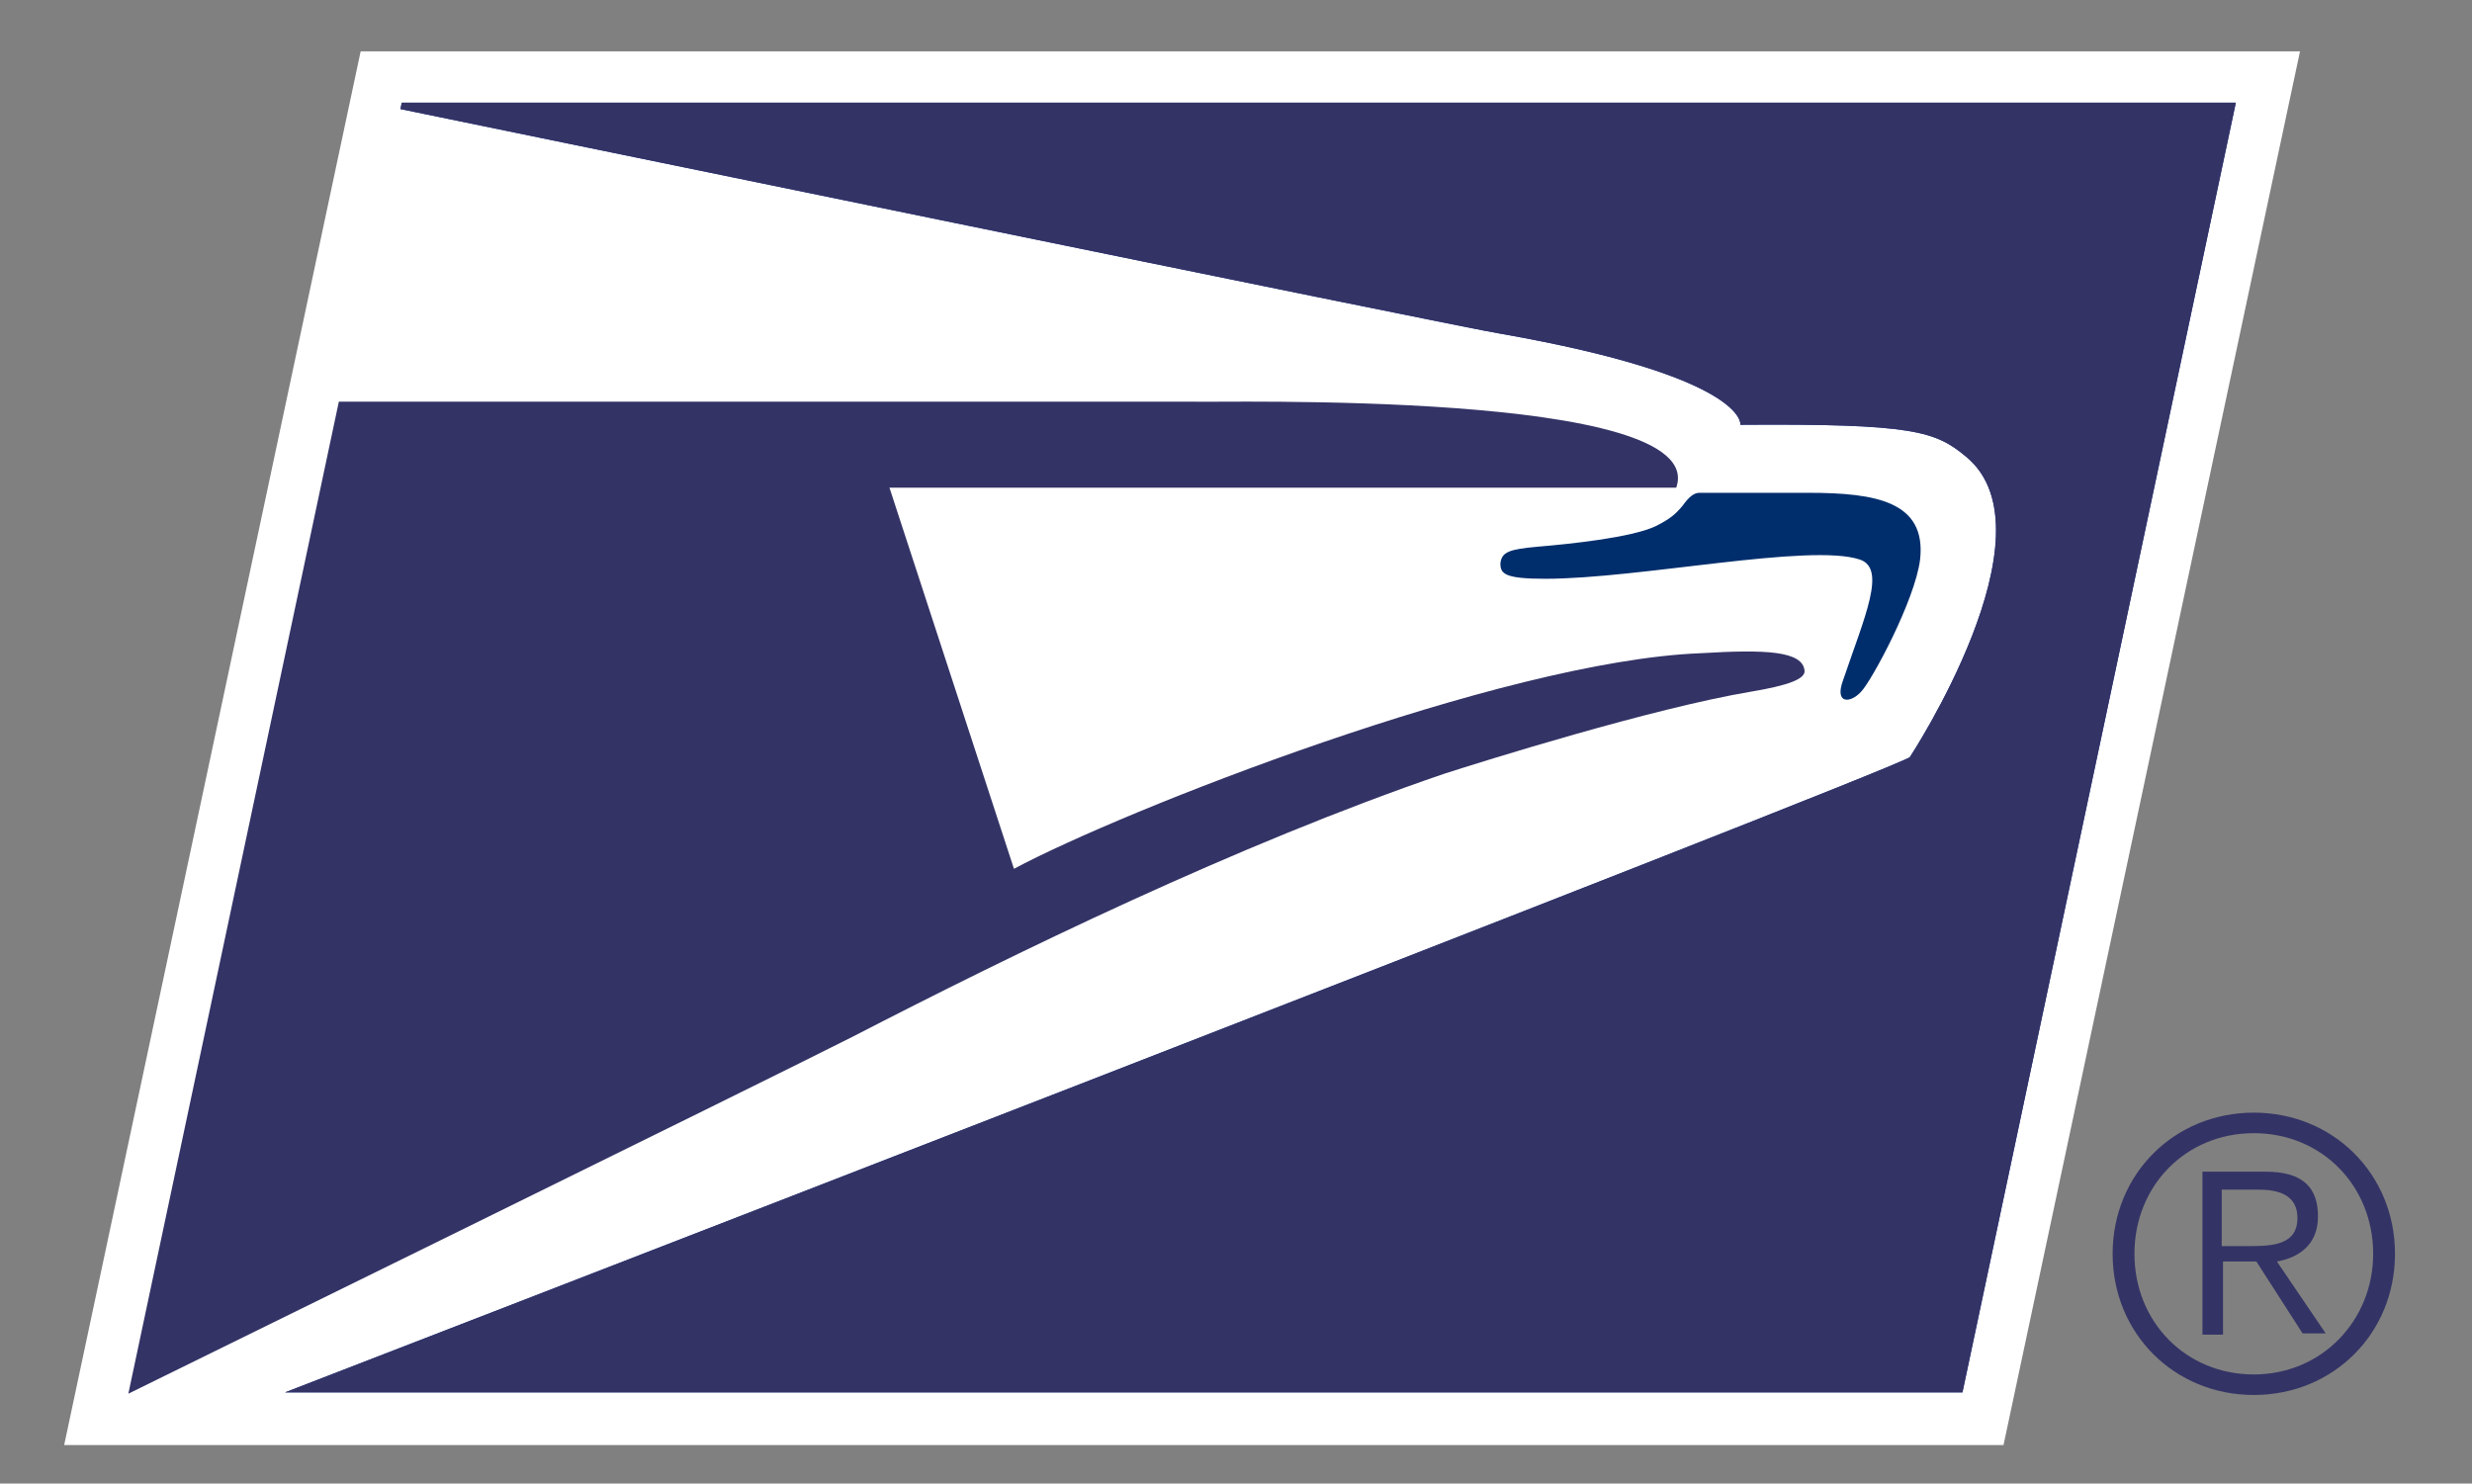 <?xml version="1.0" encoding="utf-8"?>
<!-- Generator: Adobe Illustrator 22.0.0, SVG Export Plug-In . SVG Version: 6.00 Build 0)  -->
<svg version="1.1" id="Layer_1" xmlns="http://www.w3.org/2000/svg" xmlns:xlink="http://www.w3.org/1999/xlink" x="0px" y="0px"
	 viewBox="0 0 192.6 115.6" style="enable-background:new 0 0 192.6 115.6;" xml:space="preserve">
<rect x="0" y="0" width="192.6" height="115.6" fill="#808080" stroke="none"/>
<style type="text/css">
	.st0{fill:#FFFFFF;}
	.st1{fill:#234090;}
	.st2{fill:#333366;}
	.st3{fill:#002E6D;}
</style>
<polygon class="st0" points="156.1,112.6 179.2,4 28.1,4 5,112.6 "/>
<path class="st1" d="M31.2,8.5c0,0,84,17.3,85.7,17.5c19.3,3.4,18.7,7.1,18.7,7.1c13.5-0.1,15.2,0.5,17.6,2.5
	c7.1,5.9-4.4,23.4-4.4,23.4c-1.7,1.2-126.6,49.5-126.6,49.5h130.7L174.2,8H31.3L31.2,8.5z"/>
<path class="st2" d="M31.2,8.5c0,0,84,17.3,85.7,17.5c19.3,3.4,18.7,7.1,18.7,7.1c13.5-0.1,15.2,0.5,17.6,2.5
	c7.1,5.9-4.4,23.4-4.4,23.4c-1.7,1.2-126.6,49.5-126.6,49.5h130.7L174.2,8H31.3L31.2,8.5z"/>
<path class="st3" d="M129,41c-1.9,0.9-6.8,1.4-9.2,1.6c-2.2,0.2-2.8,0.4-2.9,1.3c0,0.8,0.3,1.2,3.5,1.2c7.3,0,20.6-2.8,24.5-1.5
	c2.1,0.7,0.4,4.4-1.3,9.4c-0.7,1.9,0.6,1.8,1.4,0.9c0.8-0.8,4.2-7.1,4.6-10.3c0.5-4.5-3.4-5.2-8.7-5.2h-8.5c-0.4,0-0.8,0.3-1.3,1
	C130.6,40,130.2,40.4,129,41"/>
<path class="st2" d="M26.4,31.3L10,108.6c0,0,50.3-24.7,56.4-27.8c12.6-6.5,30-15,46.1-20.5c3.1-1,16.2-5.1,23.9-6.4
	c3-0.5,4.2-1,4.2-1.6c-0.1-1.6-3.1-1.7-8.1-1.4C117,51.5,87.4,63.2,79,67.7L69.3,38h61.3c2.7-7.7-36.3-6.6-37.5-6.7H26.4L26.4,31.3z
	"/>
<path class="st2" d="M186.6,97.7c0,6.2-4.8,11-11,11c-6.2,0-11-4.8-11-11c0-6.2,4.8-11,11-11C181.8,86.7,186.6,91.5,186.6,97.7
	 M166.3,97.7c0,5.3,4,9.4,9.3,9.4c5.3,0,9.3-4.2,9.3-9.4c0-5.3-4-9.4-9.3-9.4C170.3,88.3,166.3,92.4,166.3,97.7 M173.2,104h-1.6
	V91.3h4.9c2.9,0,4.1,1.2,4.1,3.5c0,2.2-1.5,3.2-3.2,3.5l3.8,5.6h-1.8l-3.6-5.6h-2.6V104z M175.2,97.1c1.9,0,3.8-0.1,3.8-2.2
	c0-1.8-1.5-2.2-3-2.2h-2.9v4.4H175.2z"/>
</svg>
